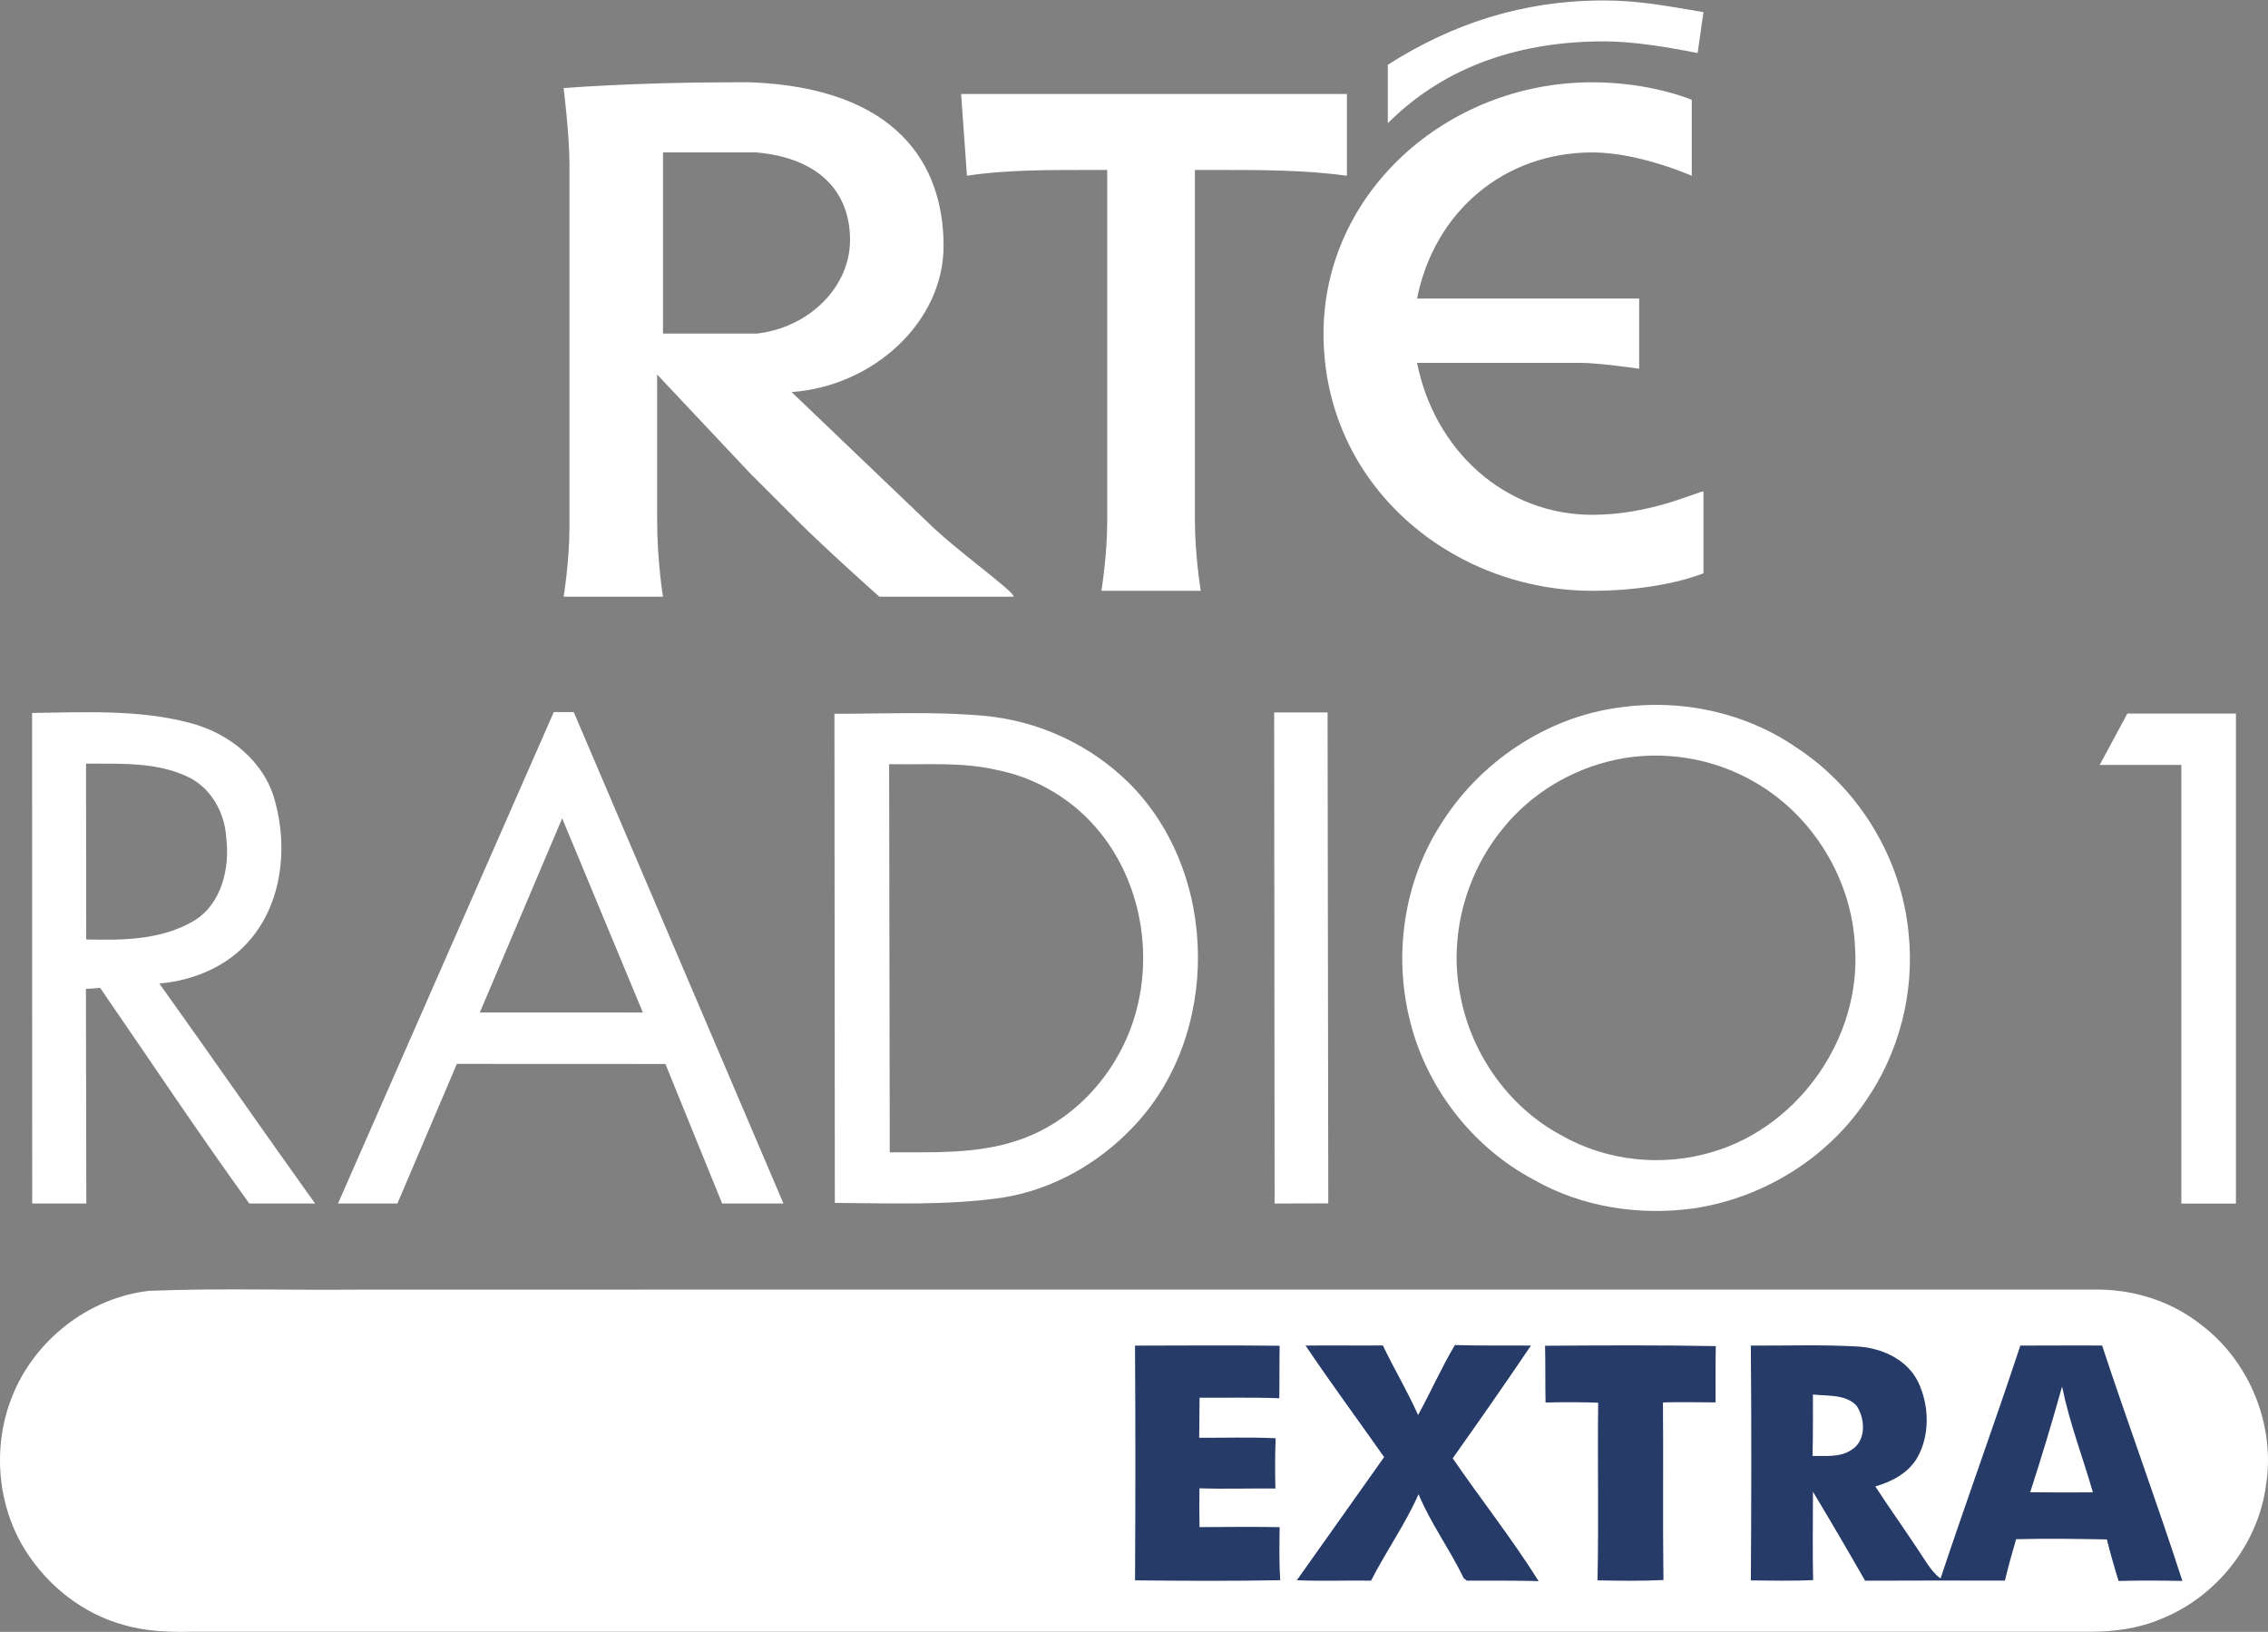<svg id="a" width="514.22pt" height="370pt" version="1.1" viewBox="0 0 514.22 370" xmlns="http://www.w3.org/2000/svg">
 <rect x="0" y="0" width="514.22" height="370" fill="#808080" stroke="none"/>
 <path id="b" d="m33.781 292.68c15.99-0.65 32.03-0.1 48.04-0.28 131.33-0.01 262.66 0.01 393.99-0.01 8.34 0.07 16.71 2.77 23.27 8 10.98 8.29 16.88 22.82 14.68 36.41-1.78 13.38-11.31 25.34-23.84 30.29-5.09 2.17-10.68 2.91-16.18 2.87-143.29-0.02-286.59 0.01-429.89 0-5.28 0.12-10.64-0.02-15.75-1.52-9.18-2.48-17.14-8.74-22.22-16.71-6.53-10.25-7.66-23.63-3.2-34.91 5.01-12.87 17.34-22.57 31.1-24.14" fill="#fff"/>
 <path id="c" d="m367.33 160.39c13.8-1.97 28.31 1.11 39.84 9.02 14.35 9.3 24.03 25.34 25.58 42.36 1.37 13.29-2.17 27.04-9.83 37.99-8.85 13.07-23.39 21.93-38.96 24.23-12.3 1.7-25.26-0.28-36.12-6.45-14.16-7.47-24.78-21.33-28.36-36.93-3.47-14.62-1.07-30.67 7-43.4 8.81-14.32 24.1-24.66 40.85-26.82m-1.15 11.9c-9.87 2.14-19 7.6-25.36 15.47-8.61 10.44-12.43 24.8-9.69 38.1 2.5 13.16 10.96 25.17 22.81 31.52 10.34 5.96 23.19 7.25 34.57 3.74 19.59-5.9 33.53-26.07 32.07-46.48-0.66-15.14-9.46-29.62-22.56-37.2-9.48-5.59-21.08-7.48-31.84-5.15z" fill="#fff"/>
 <path id="d" d="m7.271 161.65c11.86-0.14 24-0.83 35.59 2.21 8.87 2.21 17.07 8.65 19.48 17.74 2.89 10.44 1.69 22.67-5.41 31.21-5.08 6.21-12.93 9.51-20.8 10.19 11.84 16.56 23.46 33.34 35.31 49.88h-14.92c-11.61-16.07-22.57-32.57-33.82-48.9-1.08 0.07-2.15 0.16-3.22 0.24l0.09 48.66h-12.27l-0.03-111.23m12.24 11.48 0.02 39.87c8.24 0.23 17.03 0.13 24.35-4.17 6.41-3.81 8.29-12.09 7.4-19.03-0.35-5.68-3.54-11.29-8.8-13.72-7.15-3.35-15.28-2.88-22.97-2.95z" fill="#fff"/>
 <path id="e" d="m76.661 272.82 48.9-111.37h4.52l47.55 111.43h-13.9l-12.86-31.64-47.29-0.02-13.48 31.66h-13.44m50.8-87.34-18.67 44.02 36.96 0.01z" fill="#fff"/>
 <path id="f" d="m189.19 161.84c11.18 0.01 22.4-0.55 33.56 0.43 12.42 1.03 24.35 6.48 33.2 15.25 20.57 20.4 20.95 57.44 0.74 78.23-7.8 8.17-18.17 14.01-29.38 15.79-12.58 1.83-25.36 1.27-38.03 1.2l-0.09-110.9m12.4 11.42 0.14 88.02c9.65-0.06 19.57 0.44 28.87-2.66 14.1-4.58 24.74-17.56 27.62-31.96 2.71-13-0.32-27.25-8.62-37.68-5.88-7.45-14.47-12.66-23.79-14.44-7.95-1.84-16.14-1.09-24.22-1.28z" fill="#fff"/>
 <path id="g" d="m288.89 161.54h12.11l0.16 111.31-12.17 0.03z" fill="#fff"/>
 <path id="h" d="m482.33 161.8h24.62v111.1h-12.38v-99.47h-18.51z" fill="#fff"/>
 <g id="i" transform="translate(-177.18 -252.29)" fill="#263b68">
  <path id="j" d="m434.52 557.39c10.93-0.03 21.86-0.09 32.79 0.03-0.08 3.96 0 7.93-0.08 11.9-6.02-0.23-12.05-0.08-18.07-0.12-0.05 3.02-0.07 6.05-0.09 9.08 5.78 0.03 11.56-0.17 17.34 0.11-0.16 3.8-0.15 7.6-0.06 11.4-5.74-0.06-11.48 0.14-17.21-0.05-0.06 2.93-0.05 5.86 0.01 8.8 6.05-0.03 12.1-0.1 18.16 0.01-0.04 4-0.13 8.02 0.13 12.03-10.97 0.2-21.94 0.15-32.91 0.03 0.09-17.74 0.11-35.48-0.01-53.22z"/>
  <path id="k" d="m473.19 557.38c5.84-0.08 11.69 0.03 17.53-0.03 2.53 5.33 5.59 10.39 7.98 15.78 2.88-5.24 5.29-10.73 8.35-15.87 5.75 0.18 11.49 0.06 17.24 0.12-5.8 8.59-11.75 17.1-17.74 25.56 6.41 9.34 13.46 18.26 19.48 27.84-5.42-0.14-10.84-0.09-16.25-0.1l-0.71-0.51c-3.12-6.52-7.49-12.4-10.26-19.09-3.02 6.83-7.39 12.95-10.77 19.6-5.61-0.09-11.22 0.16-16.83-0.1 6.63-9.29 13.18-18.62 19.79-27.92-5.93-8.44-12.06-16.73-17.81-25.28z"/>
  <path id="l" d="m527.49 557.42c12.9-0.09 25.81-0.16 38.71 0.08-0.1 4.25-0.03 8.5-0.05 12.76-3.98-0.02-7.96-0.11-11.93 0.01 0.12 13.42-0.07 26.85 0.11 40.27-4.98 0.24-9.97 0.18-14.95 0.07 0.29-13.43-0.01-26.86 0.15-40.28-3.97-0.13-7.95-0.14-11.93-0.04-0.09-4.29 0-8.58-0.11-12.87z"/>
  <path id="m" d="m574.14 557.38c7.98 0.05 15.97-0.25 23.94 0.2 5.6 0.25 11.51 2.87 14.04 8.14 2.49 5.3 2.67 11.95-0.26 17.12-2.04 3.46-5.75 5.4-9.49 6.48 3.07 4.71 6.32 9.29 9.43 13.96 1.67 2.39 2.98 5.11 5.35 6.92 5.88-17.66 12.26-35.15 18.1-52.82 6.17 0.01 12.36-0.06 18.54-0.01 5.89 17.85 12.42 35.49 18.2 53.37-4.83-0.08-9.65-0.13-14.47 0.01-0.97-3.12-1.86-6.26-2.66-9.42-6.86-0.13-13.72-0.22-20.57-0.05-0.91 3.11-1.79 6.23-2.54 9.39-10.57-0.02-21.13-0.03-31.7 0.02-3.87-6.77-7.8-13.49-11.82-20.17 0 6.68-0.11 13.36 0.03 20.05-4.7 0.18-9.41 0.12-14.11 0.06 0.11-17.75 0.15-35.5-0.01-53.25m70.57 9.28c-2.25 8.04-4.65 16.04-7.23 23.98 4.74 0.04 9.48 0.05 14.22 0.02-2.31-8.01-5.33-15.82-6.99-24m-56.49 1.81c0 4.64 0.03 9.29-0.08 13.93 2.99-0.05 6.34 0.39 8.93-1.45 3.3-2.11 3.01-7.08 1.01-9.98-2.52-2.61-6.56-2.11-9.86-2.5z"/>
 </g>
 <g id="n" transform="matrix(13.253 0 0 13.253 3706.1 -5086.4)" fill="#fff">
  <g id="o" class="st0" display="none">
   <path id="p" class="st4" d="m-254.5 392.1c-1.1 0-2.1-0.8-2.2-1.9h2.1c0.2 0 0.7 0.1 0.7 0.1v-0.9h-2.9c0.2-1.1 1.1-1.9 2.2-1.9 0.6 0 1.3 0.3 1.3 0.3v-1s-0.5-0.2-1.3-0.2c-1.9 0-3.5 1.4-3.5 3.2 0 2 1.6 3.3 3.5 3.3 0.9 0 1.4-0.2 1.4-0.2v-1c0.1-0.1-0.5 0.2-1.3 0.2" display="inline"/>
   <path id="q" class="st4" d="m-260.8 393s0.1-0.5 0.1-0.9v-4.5h-1.8v-1h5v1h-2v4.5c0 0.4 0.1 0.9 0.1 0.9h-1.4z" display="inline"/>
   <path id="r" class="st4" d="m-253.1 386.1c-0.4-0.1-0.8-0.2-1.2-0.2-1.1 0-2 0.3-2.8 1v-0.8c0.8-0.6 1.8-0.8 2.8-0.8 0.5 0 0.8 0.1 1.3 0.2l-0.1 0.6z" display="inline"/>
   <path id="s" class="st4" d="m-263.1 392.1-1.7-1.7c1.1-0.1 2-0.9 2-1.9 0-1.1-0.6-2-2.5-2.1h-0.2c-1.3 0-2.2 0.1-2.2 0.1s0.1 0.6 0.1 0.9v4.7c0 0.4-0.1 0.9-0.1 0.9h1.3s-0.1-0.4-0.1-1v-1.9l1.2 1.3 0.6 0.6c0.4 0.4 1 0.9 1 0.9h1.7c0.1 0.1-0.7-0.4-1.1-0.8m-2.5-2.4h-0.9v-2.3h1.2c0.9 0.1 1.2 0.5 1.2 1.1s-0.5 1.1-1.2 1.2h-0.3" display="inline"/>
  </g>
  <g id="t" class="st0" display="none">
   <path id="u" class="st4" d="m-279.1 399.1h0.3c1.2 0 2.2 0.1 2.2 1.6 0 1.4-1.1 1.6-2.2 1.6h-0.3v-3.2zm0 4.1h0.2l2.7 3.9h1.2l-2.8-4c1.3-0.1 2.2-1.1 2.2-2.4 0-2-1.5-2.4-3.2-2.4h-1.3v8.8h1v-3.9z" display="inline"/>
   <path id="v" class="st4" d="m-264.6 406.1v-7h0.7c1 0 1.9 0.1 2.7 0.9 0.8 0.7 1.1 1.6 1.1 2.6s-0.4 1.9-1.1 2.6c-0.8 0.8-1.7 0.9-2.8 0.9h-0.6zm-1 0.9h1.6c1.4 0 2.4-0.2 3.5-1.1 1-0.9 1.4-2 1.4-3.3s-0.5-2.5-1.5-3.4-2.1-1.1-3.4-1.1h-1.6v8.9z" display="inline"/>
   <polygon id="w" class="st4" points="-256.8 407 -256.8 407 -257.7 407 -257.7 398.2 -256.8 398.2" display="inline"/>
   <path id="x" class="st4" d="m-250.9 399c2 0 3.6 1.6 3.6 3.6s-1.6 3.6-3.6 3.6-3.6-1.7-3.6-3.6c0-2 1.6-3.6 3.6-3.6zm0-0.9c-2.5 0-4.6 2-4.6 4.6 0 2.5 2.1 4.5 4.6 4.5s4.6-2 4.6-4.5c0-2.6-2.1-4.6-4.6-4.6z" display="inline"/>
   <polygon id="y" class="st4" points="-242.9 399.2 -242.4 398.2 -240.5 398.2 -240.5 407 -241.4 407 -241.4 399.2" display="inline"/>
   <path id="z" class="st4" d="m-270.3 398.2h-0.4l-3.9 8.8h1.1l1.1-2.5h3.7l1 2.5h1.1l-3.7-8.8zm-1.7 5.4 1.5-3.5 1.5 3.5h-3z" display="inline"/>
  </g>
  <g id="aa">
   <path id="ab" class="st3" d="m-252.4 392.6c-1.5 0-2.7-1.1-3-2.6h2.8c0.3 0 1 0.1 1 0.1v-1.2h-3.8c0.3-1.5 1.5-2.5 3-2.5 0.8 0 1.7 0.4 1.7 0.4v-1.3s-0.7-0.3-1.7-0.3c-2.5 0-4.6 1.9-4.6 4.3 0 2.6 2.2 4.4 4.6 4.4 1.2 0 1.9-0.3 1.9-0.3v-1.4c-0.1 0-0.9 0.4-1.9 0.4"/>
   <path id="ac" class="st3" d="m-260.8 393.9s0.1-0.6 0.1-1.2v-6h-0.4c-0.6 0-1.4 0-2 0.1l-0.1-1.4h6.6v1.4c-0.7-0.1-1.5-0.1-2.1-0.1h-0.5v6c0 0.6 0.1 1.2 0.1 1.2h-1.7z"/>
   <path id="ad" class="st3" d="m-250.6 384.7c-0.5-0.1-1.1-0.2-1.6-0.2-1.4 0-2.7 0.4-3.7 1.4v-1c1.1-0.7 2.3-1.1 3.7-1.1 0.6 0 1.1 0.1 1.7 0.2l-0.1 0.7z"/>
   <path id="ae" class="st3" d="m-267.1 389.5h-1.2v-3.1h1.6c1.1 0.1 1.6 0.7 1.6 1.5s-0.7 1.5-1.6 1.6h-0.4m3.3 3.2-2.3-2.2c1.4-0.1 2.6-1.2 2.6-2.5 0-1.4-0.8-2.7-3.3-2.8h-0.3c-1.7 0-2.9 0.1-2.9 0.1s0.1 0.8 0.1 1.3v6.2c0 0.6-0.1 1.2-0.1 1.2h1.7s-0.1-0.6-0.1-1.3v-2.5l1.6 1.7 0.8 0.8c0.5 0.5 1.4 1.3 1.4 1.3h2.3c0-0.1-1-0.8-1.5-1.3"/>
  </g>
 </g>
</svg>
